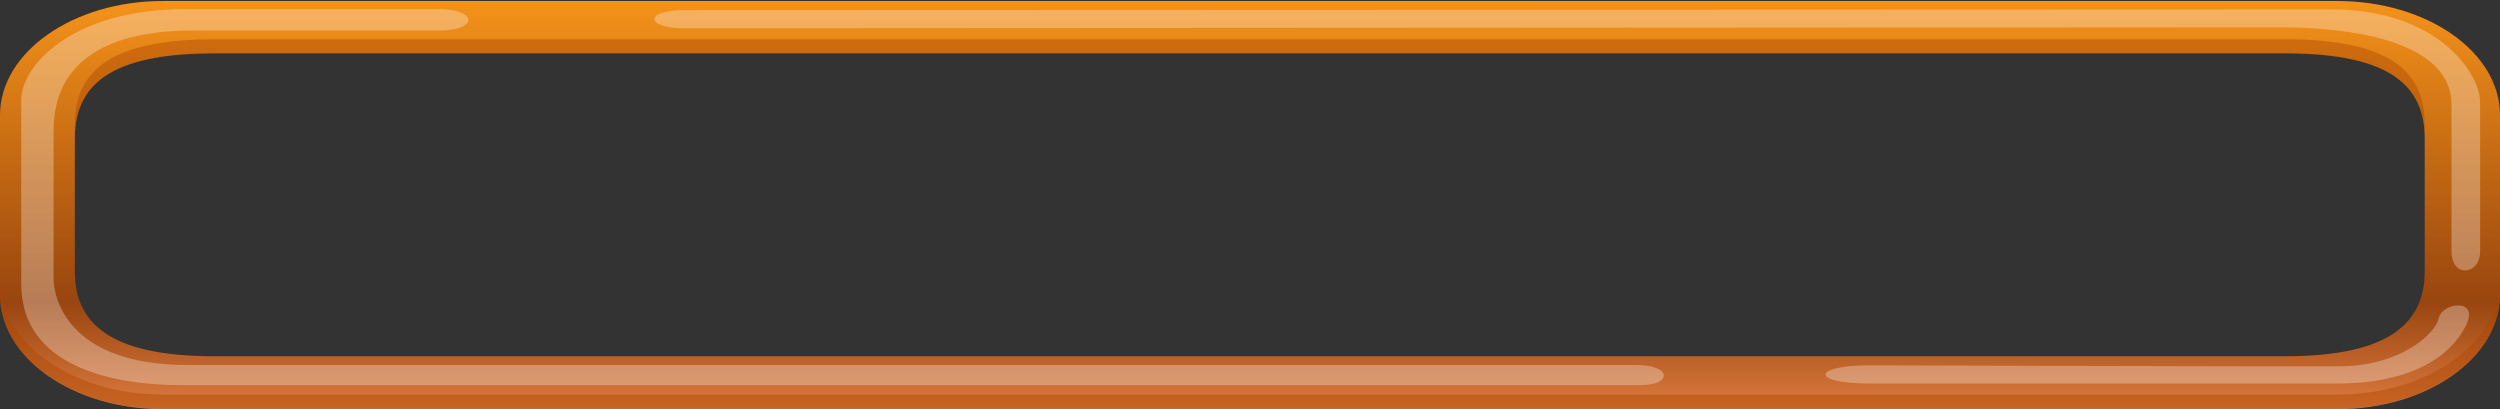 <svg width="281" height="46" viewBox="0 0 281 46" fill="none" xmlns="http://www.w3.org/2000/svg">
<rect x="0" y="0" width="281" height="46" fill="#333333" stroke="none"/>
<path d="M262.727 0.115H18.273C8.202 0.115 0 5.877 0 12.951V33.152C0 40.226 8.202 45.988 18.273 45.988H262.727C272.798 45.988 281 40.226 281 33.152V12.951C281 5.84 272.798 0.115 262.727 0.115ZM24.139 40.044C13.186 40.044 8.41 36.871 8.41 30.527V15.503C8.41 8.757 13.653 5.986 24.139 5.986H256.809C267.555 5.986 272.538 8.94 272.538 15.503V30.527C272.538 37.017 267.451 40.044 256.809 40.044H24.139Z" fill="url(#paint0_linear_657_180978)"/>
<g opacity="0.44">
<path d="M256.807 4.418H24.138C13.651 4.418 8.408 7.226 8.408 13.935V15.54C8.408 8.794 13.651 6.022 24.138 6.022H256.807C267.553 6.022 272.537 8.976 272.537 15.54V13.935C272.537 7.335 267.553 4.418 256.807 4.418Z" fill="#AC4600"/>
<path d="M262.727 44.347H18.273C8.202 44.347 0 38.585 0 31.511V33.116C0 40.19 8.202 45.951 18.273 45.951H262.727C272.798 45.951 281 40.19 281 33.116V31.511C281 38.622 272.798 44.347 262.727 44.347Z" fill="#AC4600"/>
</g>
<path opacity="0.3" d="M76.882 1.136C72.365 1.136 72.521 3.178 76.882 3.178C83.682 3.178 250.58 3.069 256.29 3.069C261.948 3.069 275.549 3.871 275.549 11.784C275.549 19.697 275.549 25.166 275.549 28.229C275.549 31.292 278.768 30.964 278.768 28.229C278.768 25.494 278.768 14.81 278.768 11.492C278.768 8.174 273.888 1.063 262.156 1.063C250.476 1.063 77.245 1.136 76.882 1.136Z" fill="white"/>
<path opacity="0.3" d="M20.816 1.027C26.318 1.027 44.955 1.027 49.315 1.027C53.676 1.027 53.832 3.434 49.315 3.434C44.799 3.434 28.55 3.434 21.594 3.434C12.665 3.434 6.021 6.497 6.021 14.701C6.021 21.082 6.021 29.506 6.021 31.329C6.021 33.152 7.318 41.028 21.075 41.028C34.832 41.028 169.855 41.028 183.923 41.028C187.972 41.028 187.972 43.289 184.39 43.289C172.243 43.289 27.824 43.289 20.4 43.289C12.977 43.289 2.387 41.357 2.387 31.912C2.387 22.468 2.387 14.956 2.387 11.2C2.387 7.445 8.045 1.027 20.816 1.027Z" fill="white"/>
<path opacity="0.3" d="M210.088 41.065C203.755 41.065 203.288 43.107 210.244 43.107C217.2 43.107 253.694 43.107 262.571 43.107C271.5 43.107 275.549 39.789 277.158 36.616C278.768 33.444 274.459 33.954 274.096 35.814C273.784 37.418 269.891 41.174 262.934 41.174C255.978 41.211 210.348 41.065 210.088 41.065Z" fill="white"/>
<defs>
<linearGradient id="paint0_linear_657_180978" x1="140.493" y1="47.197" x2="140.493" y2="-2.89" gradientUnits="userSpaceOnUse">
<stop stop-color="#E38044"/>
<stop offset="0.265" stop-color="#99450F"/>
<stop offset="0.999" stop-color="#FC991A"/>
</linearGradient>
</defs>
</svg>
